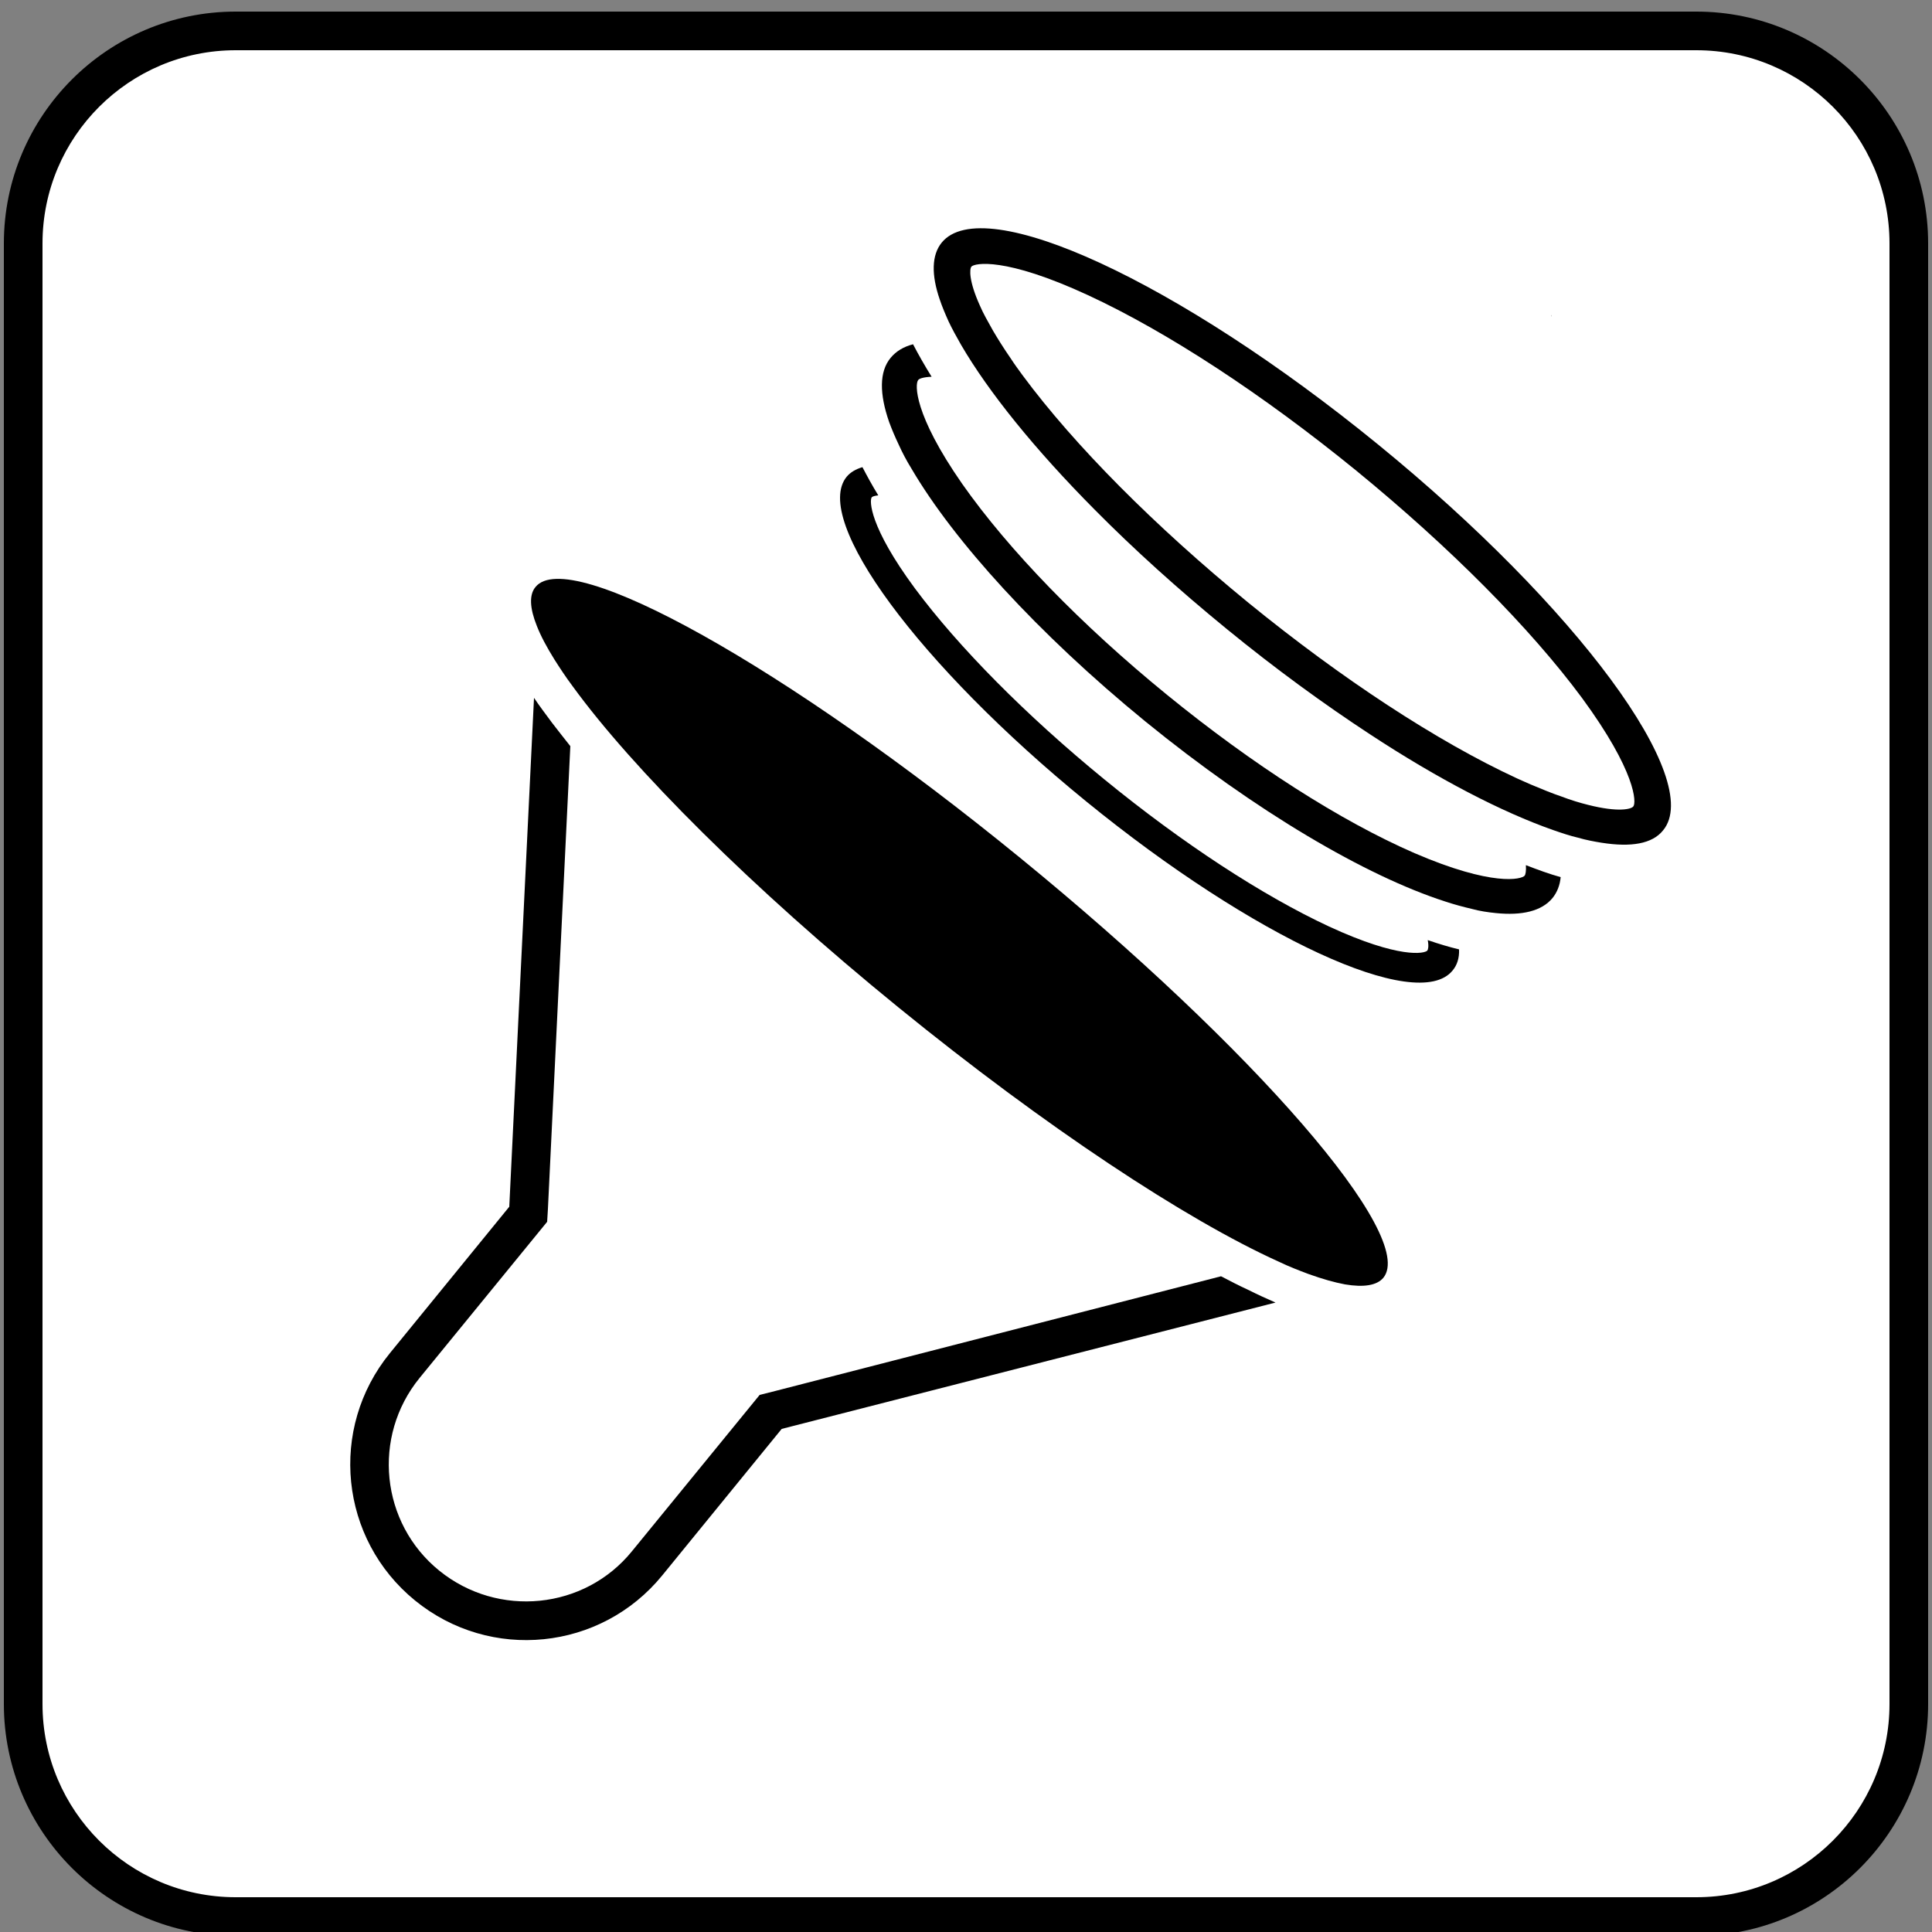 <?xml version="1.0" encoding="utf-8"?>
<!-- Generator: Adobe Illustrator 25.1.0, SVG Export Plug-In . SVG Version: 6.00 Build 0)  -->
<svg version="1.1" id="Layer_1" xmlns="http://www.w3.org/2000/svg" xmlns:xlink="http://www.w3.org/1999/xlink" x="0px" y="0px"
	 viewBox="0 0 500 500" style="enable-background:new 0 0 500 500;" xml:space="preserve">
<rect x="0" y="0" width="500" height="500" fill="#808080" stroke="none"/>
<style type="text/css">
	.st0{fill:#FFFFFF;}
	.st1{fill:#FFFFFF;stroke:#000000;stroke-width:10;stroke-miterlimit:10;}
</style>
<g>
	<path class="st0" d="M61,496c-30.3,0-55-24.7-55-55V63C6,32.7,30.7,8,61,8h378c30.3,0,55,24.7,55,55v378c0,30.3-24.7,55-55,55H61z"
		/>
	<path d="M439,13c27.6,0,50,22.4,50,50v378c0,27.6-22.4,50-50,50H61c-27.6,0-50-22.4-50-50V63c0-27.6,22.4-50,50-50H439 M439,3H61
		C27.9,3,1,29.9,1,63v378c0,33.1,26.9,60,60,60h378c33.1,0,60-26.9,60-60V63C499,29.9,472.1,3,439,3L439,3z"/>
</g>
<path d="M401.5,81.5c0,0.1,0,0.3-0.1,0.5C401.4,81.9,401.5,81.7,401.5,81.5z"/>
<path d="M401.5,81.5c0,0.1,0,0.3-0.1,0.5C401.4,81.9,401.5,81.7,401.5,81.5z"/>
<g>
	<path d="M330.1,337.1l-127.8,32.7l-30.9,37.9c-15.9,19.5-44.5,22.4-64,6.5c-19.5-15.9-22.4-44.5-6.5-64l30.9-37.9l6.4-131.7
		c1.4,2.1,3,4.2,4.7,6.5c1.5,1.9,3,3.9,4.7,6l-5.8,119.8l-0.2,3.3l-33,40.4c-12.4,15.2-10.1,37.6,5.1,49.9s37.6,10.1,49.9-5.1
		l33-40.4l3.2-0.8L316,330.3c2.3,1.2,4.6,2.4,6.8,3.4C325.4,335,327.8,336.1,330.1,337.1z"/>
	<path d="M358,330.7c-1.7,2-5.1,2.5-9.9,1.7c-2.7-0.5-5.9-1.4-9.5-2.7c-2.4-0.9-5-1.9-7.7-3.2c-23.9-10.8-60.3-34.8-98.4-65.8
		s-68.9-61.9-84.3-83.1c-1.8-2.4-3.3-4.7-4.7-6.9c-2-3.2-3.6-6.2-4.6-8.8c-1.8-4.5-2-8-0.3-10c8.7-10.7,64.9,20.7,125.4,70.1
		S366.8,320,358,330.7z"/>
</g>
<g>
	<g>
		<path d="M375.9,251.2c-9.1,11.1-51.5-8.5-94.8-43.8s-71-72.9-62-84c1-1.2,2.4-2,4.1-2.5c1.2,2.3,2.5,4.7,4.1,7.3
			c-1,0.1-1.5,0.3-1.7,0.5c-0.6,0.8-0.7,7.5,11.2,23.6c11.3,15.2,28.7,32.8,49,49.4s41,30.1,58.2,38.1c18.2,8.4,24.7,7,25.4,6.2
			c0.2-0.3,0.4-1.1,0.1-2.7c2.9,1,5.6,1.8,8.1,2.4C377.7,247.9,377.1,249.8,375.9,251.2z"/>
	</g>
	<path d="M401.8,232.4c-2.8,3.4-7.9,4.6-14.7,3.9c-2-0.2-4.1-0.5-6.3-1.1c-2.1-0.5-4.4-1.1-6.8-1.9c-20.5-6.6-49-23.3-77.6-46.6
		c-27.9-22.8-49.6-46.8-60.5-65.4c-1.3-2.1-2.4-4.2-3.3-6.2c-1-2.1-1.8-4-2.5-5.9c-2.5-7.2-2.6-13,0.4-16.6c1.4-1.7,3.4-2.9,5.8-3.5
		c1.4,2.7,3,5.5,4.8,8.4c-2.2,0.1-3.3,0.5-3.5,0.9c-0.8,1-1.2,8.7,11.4,26.8c12,17.1,30.8,36.5,53,54.6c22.2,18.1,45,32.7,64.1,41
		c20.2,8.7,27.7,6.8,28.5,5.8c0.2-0.3,0.4-1.2,0.3-2.7c3.1,1.2,6.1,2.3,9,3.1C403.7,229.1,403,230.9,401.8,232.4z"/>
	<path d="M356.6,115C305,72.9,254.5,49.5,243.7,62.8c-2.6,3.2-2.7,8.3-0.5,14.7c0.6,1.8,1.4,3.7,2.3,5.7c0.9,1.9,2,3.9,3.2,6
		c7.1,12.2,19.1,27.1,34.7,42.8c10,10.1,21.5,20.5,34.1,30.8c12.6,10.3,25.1,19.4,37,27.2c17.8,11.7,34.3,20.2,47.4,24.8
		c2.3,0.8,4.4,1.5,6.5,2c2.1,0.6,4.2,1,6.1,1.3c7.6,1.2,13.1,0.3,15.9-3.2C441.2,201.9,408.1,157,356.6,115z M411,208.3
		c-2-0.5-4.4-1.2-7-2.2c-2.4-0.8-5-1.9-7.9-3.1c-1.1-0.5-2.3-1-3.6-1.6c-20.5-9.5-45.1-25.6-69.4-45.4c-24.2-19.8-45-40.7-58.4-58.8
		c-1.1-1.5-2.2-3-3.1-4.4c-1.8-2.6-3.3-5-4.6-7.2c-1.4-2.5-2.6-4.6-3.4-6.5c-2.9-6.4-2.7-9.5-2.2-10.1c0.8-0.9,8.6-2.6,30.2,7.4
		c20.5,9.5,45.1,25.6,69.4,45.4c24.2,19.8,45,40.7,58.4,58.8c14.1,19.2,14.1,27.2,13.3,28.1C422.2,209.4,418.9,210.3,411,208.3z"/>
</g>
</svg>
